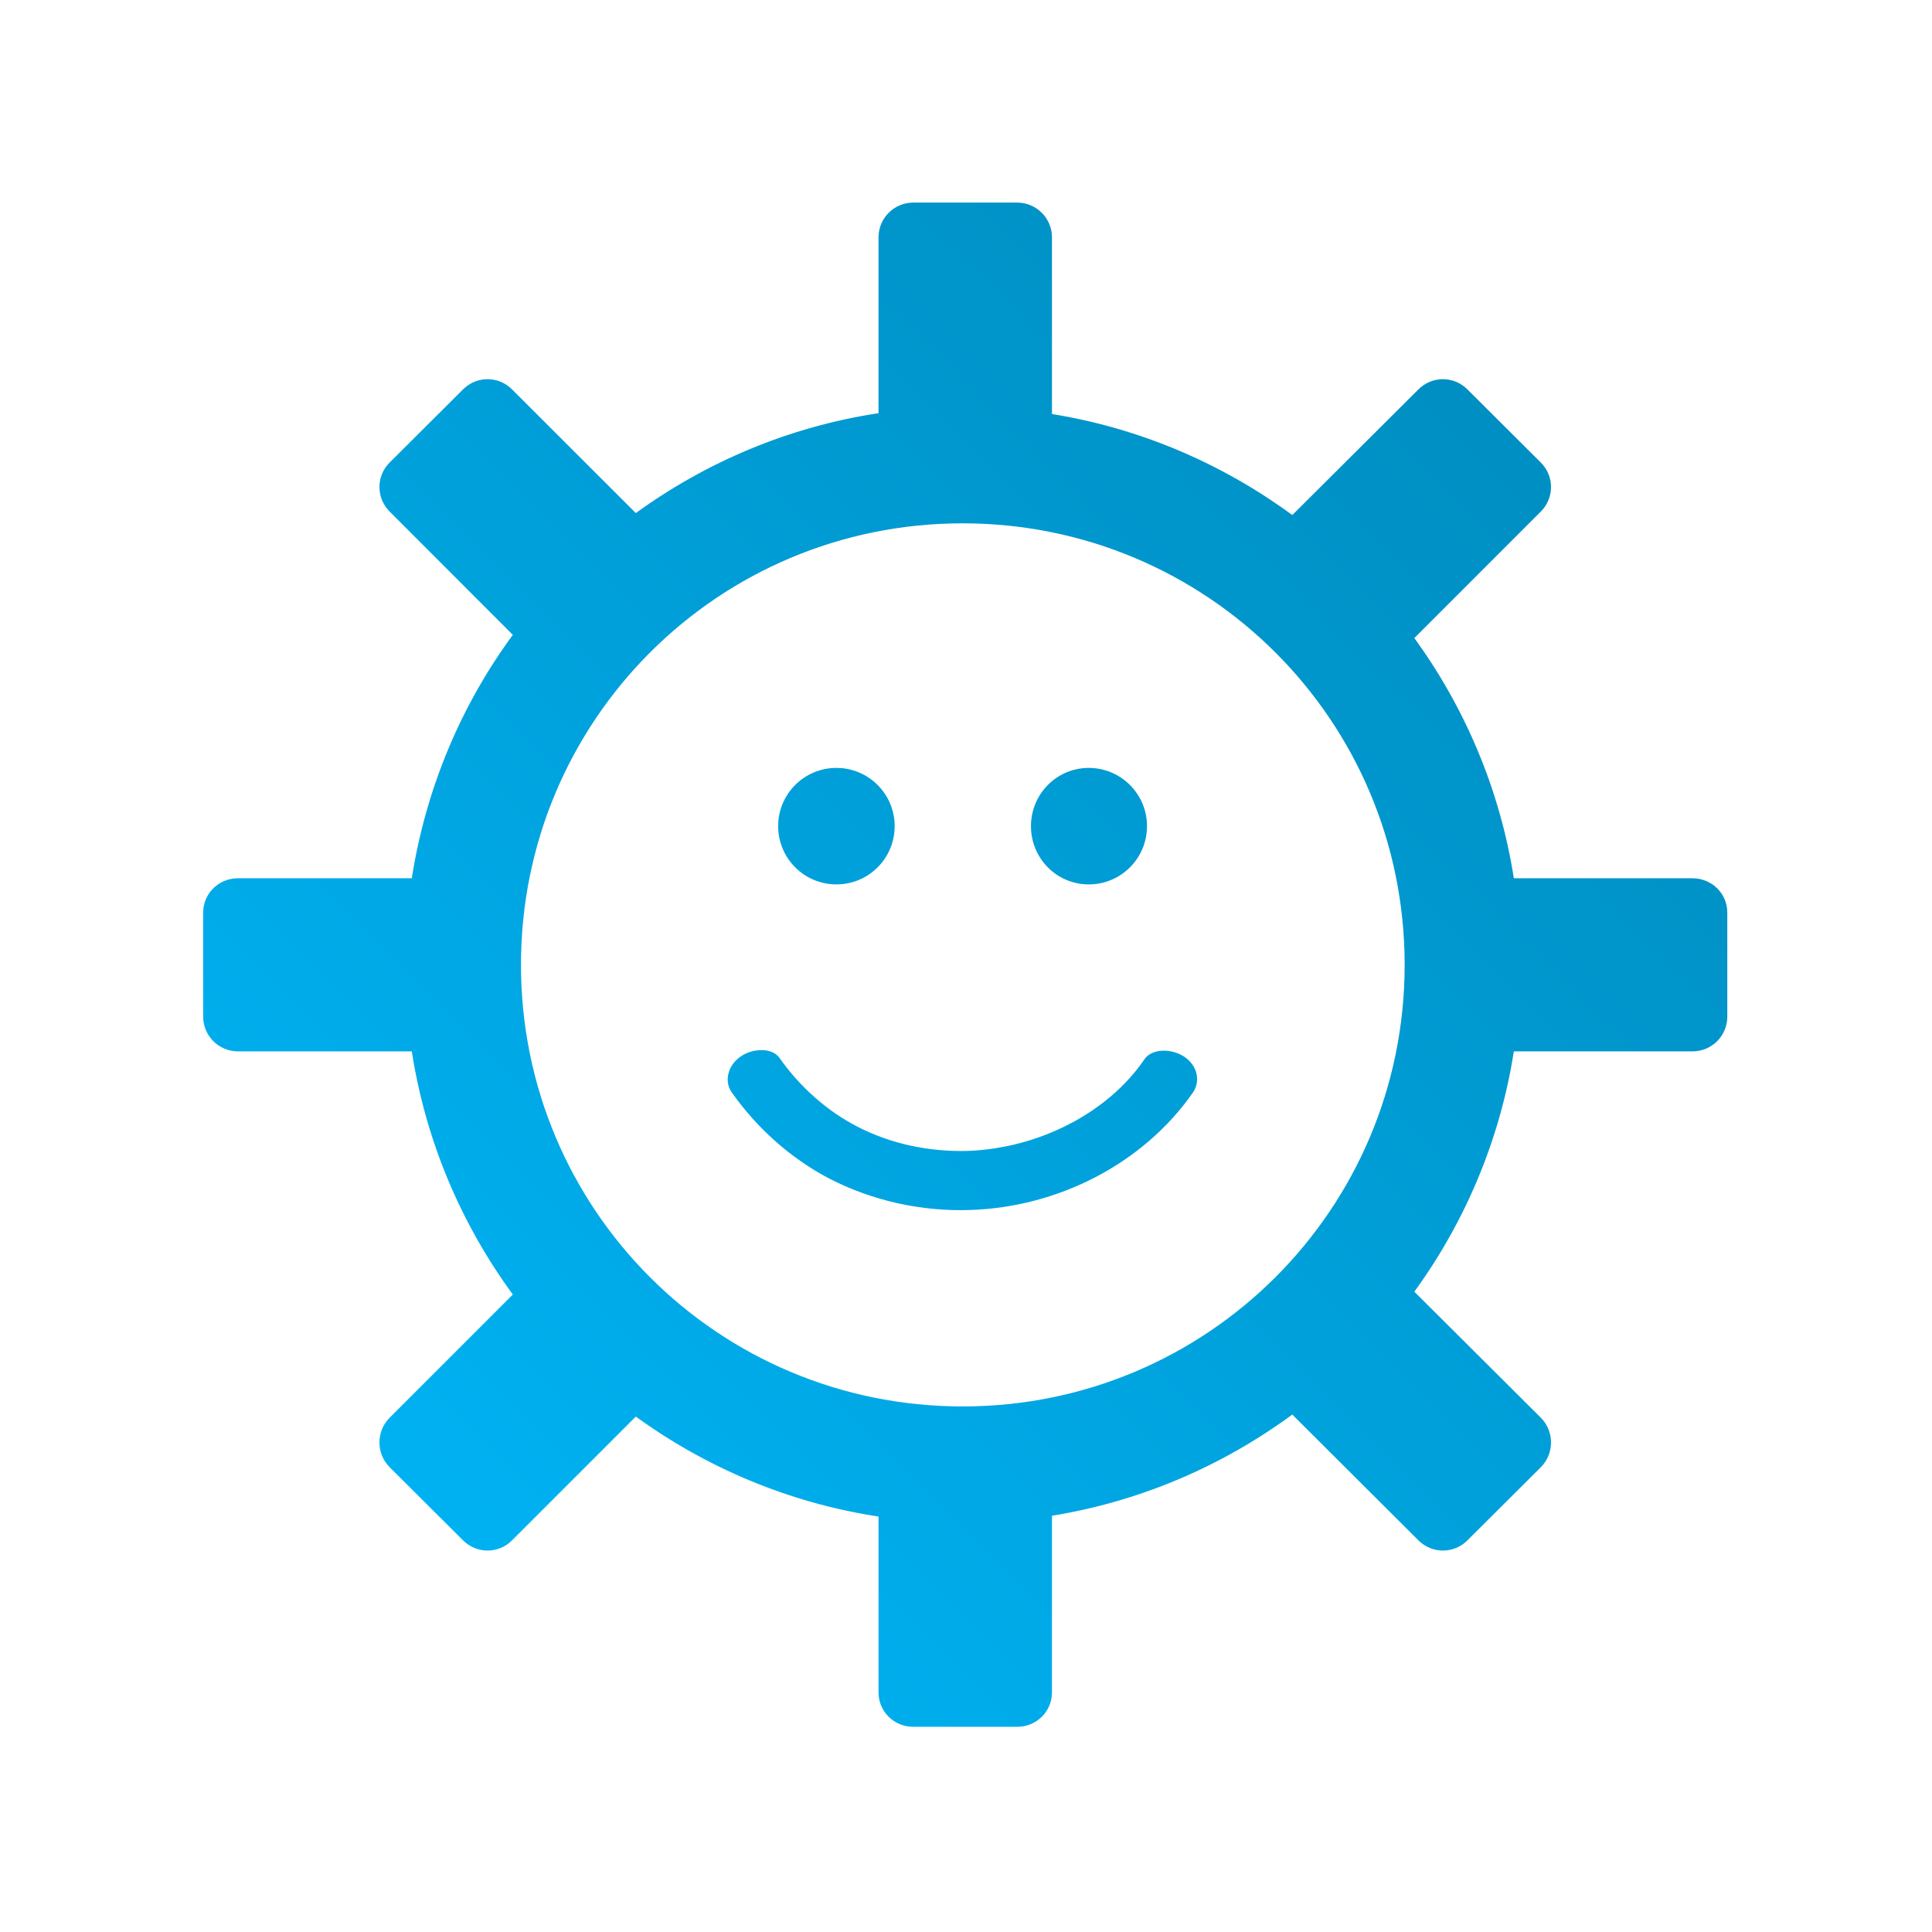 <svg xmlns="http://www.w3.org/2000/svg" xmlns:xlink="http://www.w3.org/1999/xlink" width="64px" height="64px" viewBox="0 0 64 64" version="1.1">
<defs>
<linearGradient id="linear0" gradientUnits="userSpaceOnUse" x1="0" y1="128" x2="128" y2="0" gradientTransform="matrix(0.432,0,0,0.432,4.324,4.324)">
<stop offset="0" style="stop-color:#00bbff;stop-opacity:1;"/>
<stop offset="1" style="stop-color:#0085b5;stop-opacity:1;"/>
</linearGradient>
</defs>
<g id="surface1">
<path style=" stroke:none;fill-rule:nonzero;fill:url(#linear0);" d="M 30.254 6.711 C 29.617 6.711 29.102 7.227 29.102 7.863 L 29.102 13.688 C 26.133 14.137 23.395 15.305 21.062 16.996 L 16.961 12.898 C 16.512 12.449 15.789 12.449 15.34 12.898 L 12.906 15.324 C 12.457 15.773 12.457 16.492 12.906 16.945 L 16.988 21.031 C 15.273 23.363 14.109 26.113 13.641 29.094 L 7.883 29.094 C 7.242 29.094 6.73 29.598 6.73 30.234 L 6.73 33.676 C 6.73 34.312 7.242 34.828 7.883 34.828 L 13.641 34.828 C 14.105 37.809 15.281 40.551 16.988 42.883 L 12.906 46.965 C 12.457 47.414 12.457 48.152 12.906 48.602 L 15.34 51.027 C 15.789 51.477 16.512 51.477 16.961 51.027 L 21.062 46.926 C 23.395 48.617 26.133 49.785 29.102 50.238 L 29.102 56.062 C 29.102 56.699 29.617 57.203 30.254 57.203 L 33.695 57.203 C 34.332 57.203 34.848 56.699 34.848 56.062 L 34.848 50.211 C 37.789 49.734 40.5 48.555 42.809 46.859 L 46.988 51.027 C 47.438 51.477 48.16 51.477 48.609 51.027 L 51.043 48.602 C 51.492 48.152 51.492 47.414 51.043 46.965 L 46.852 42.789 C 48.531 40.477 49.688 37.766 50.148 34.828 L 56.066 34.828 C 56.707 34.828 57.219 34.312 57.219 33.676 L 57.219 30.234 C 57.219 29.598 56.707 29.094 56.066 29.094 L 50.148 29.094 C 49.688 26.156 48.531 23.449 46.852 21.137 L 51.043 16.945 C 51.492 16.492 51.492 15.773 51.043 15.324 L 48.609 12.898 C 48.16 12.449 47.438 12.449 46.988 12.898 L 42.809 17.062 C 40.5 15.367 37.789 14.191 34.848 13.715 L 34.848 7.863 C 34.848 7.227 34.332 6.711 33.695 6.711 Z M 31.887 17.336 C 39.988 17.336 46.531 23.863 46.531 31.961 C 46.531 40.062 39.988 46.59 31.887 46.59 C 23.789 46.59 17.258 40.062 17.258 31.961 C 17.258 23.863 23.789 17.336 31.887 17.336 Z M 27.707 25.438 C 26.641 25.438 25.777 26.301 25.777 27.367 C 25.777 28.434 26.641 29.297 27.707 29.297 C 28.773 29.297 29.637 28.434 29.637 27.367 C 29.637 26.301 28.773 25.438 27.707 25.438 Z M 36.066 25.438 C 35.004 25.438 34.152 26.305 34.152 27.367 C 34.152 28.434 35.004 29.297 36.066 29.297 C 37.133 29.297 37.996 28.434 37.996 27.367 C 37.996 26.305 37.133 25.438 36.066 25.438 Z M 25.148 34.789 C 24.973 34.801 24.789 34.848 24.613 34.949 C 24.379 35.086 24.211 35.289 24.145 35.512 C 24.074 35.738 24.094 35.98 24.238 36.184 C 25.07 37.363 26.172 38.359 27.465 39.039 C 28.914 39.785 30.535 40.137 32.141 40.082 C 35.02 39.992 37.859 38.574 39.523 36.184 C 39.664 35.977 39.688 35.723 39.617 35.5 C 39.543 35.273 39.375 35.078 39.137 34.949 C 38.895 34.824 38.641 34.789 38.426 34.812 C 38.211 34.84 38.023 34.926 37.914 35.086 C 36.672 36.91 34.352 38.039 32.074 38.125 C 30.789 38.164 29.5 37.895 28.379 37.309 C 27.375 36.789 26.492 35.992 25.832 35.059 C 25.719 34.895 25.543 34.812 25.324 34.789 C 25.266 34.785 25.207 34.789 25.148 34.789 Z M 25.148 34.789 "/>
</g>
</svg>
